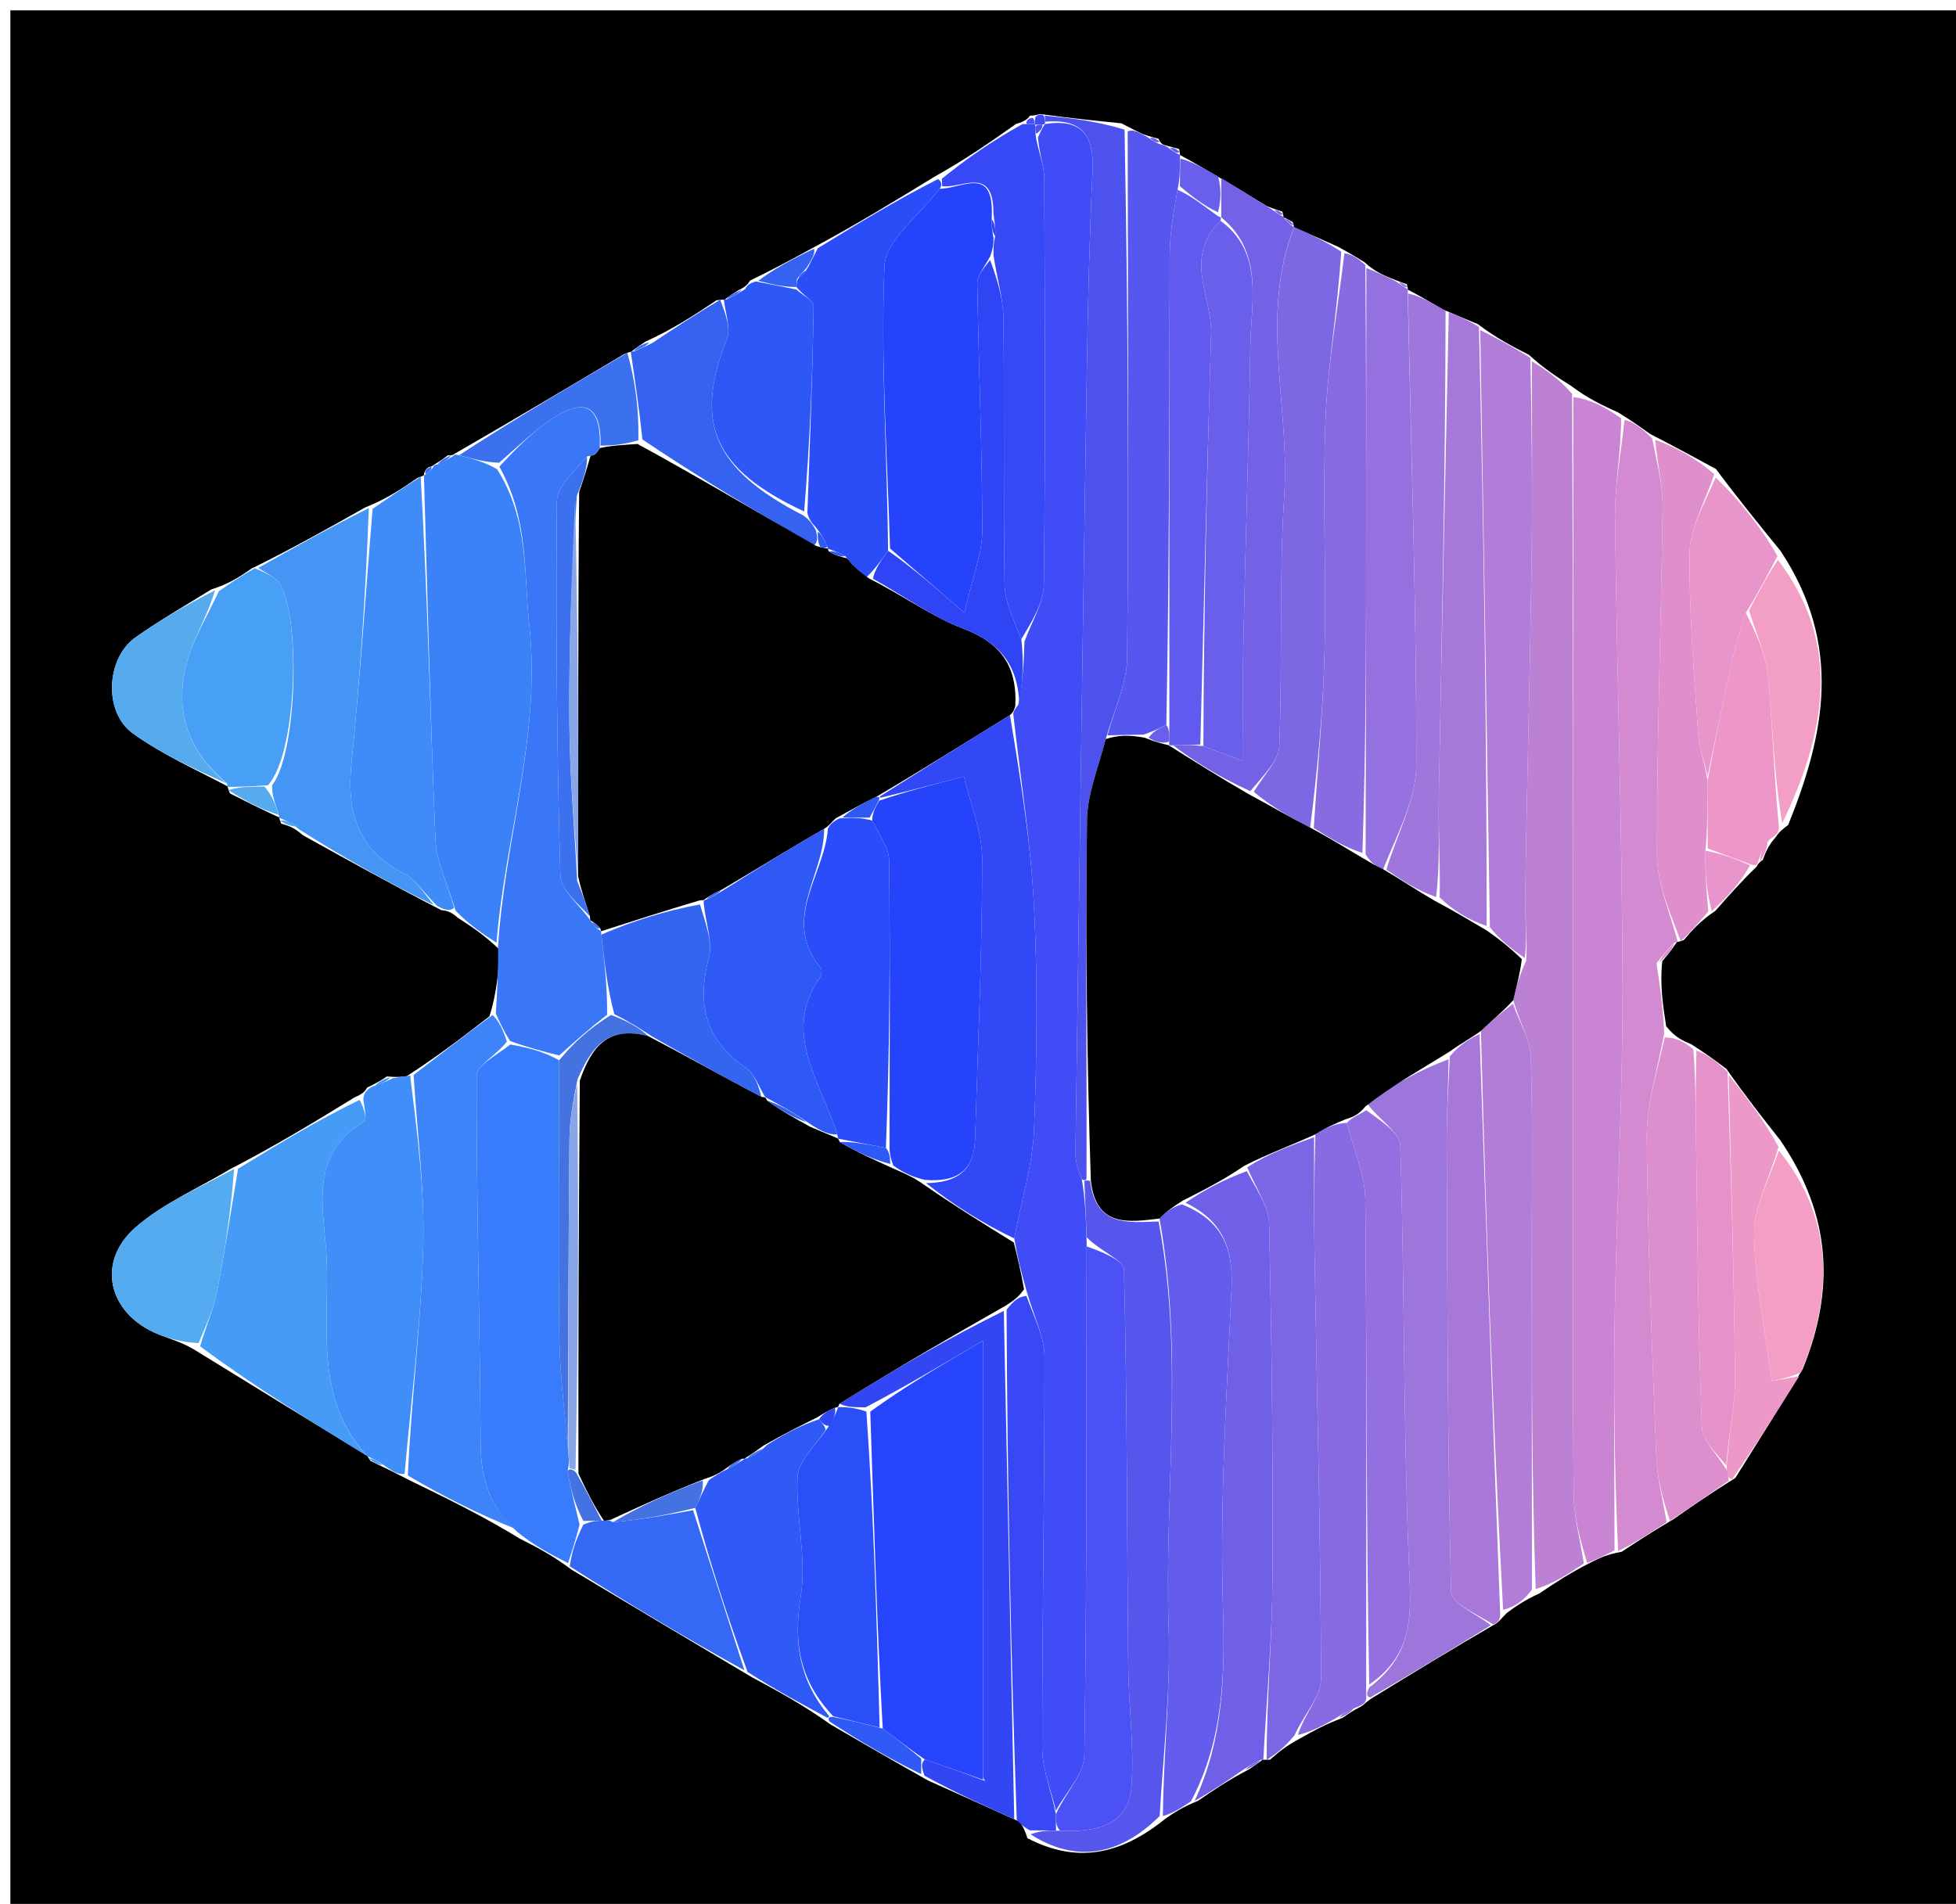 <svg version="1.1" id="Layer_1" xmlns="http://www.w3.org/2000/svg" xmlns:xlink="http://www.w3.org/1999/xlink" x="0px" y="0px"
	 width="100%" viewBox="0 0 189 184" enable-background="new 0 0 189 184" xml:space="preserve">
<path fill="#000000" opacity="1" stroke="none" 
	d="
M1,71 
	C1,47.333 1,24.167 1,1 
	C64,1 127,1 190,1 
	C190,62.333 190,123.667 190,185 
	C127,185 64,185 1,185 
	C1,147.167 1,109.333 1,71 
M124.011,21.002 
	C124.011,21.002 124.055,20.96 123.913,20.45 
	C123.607,20.361 123.301,20.271 122.384,19.909 
	C120.922,19.009 119.461,18.108 117.405,16.915 
	C116.291,16.259 115.178,15.603 114.001,14.972 
	C114.001,14.972 114.064,14.964 113.93,14.399 
	C113.589,14.313 113.248,14.228 112.528,14.02 
	C112.528,14.02 112.137,13.949 111.948,13.411 
	C111.615,13.332 111.282,13.254 110.404,12.953 
	C109.919,12.717 109.434,12.482 108.348,11.915 
	C105.884,11.668 103.419,11.422 100.5,11.019 
	C100.5,11.019 100.043,11.181 99.533,11.175 
	C99.331,11.44 99.129,11.705 98.174,11.98 
	C95.781,13.665 93.389,15.351 90.268,17.094 
	C86.518,19.393 82.769,21.692 78.31,24.079 
	C76.523,25.051 74.735,26.024 72.463,27.122 
	C72.302,27.401 72.14,27.681 71.358,28.041 
	C70.881,28.344 70.404,28.647 70.002,28.979 
	C70.002,28.979 69.942,28.926 69.242,29.016 
	C67.169,30.396 65.095,31.775 62.401,33 
	C61.918,33.317 61.434,33.635 60.989,34.001 
	C60.989,34.001 60.941,33.956 60.292,34.229 
	C54.873,37.452 49.454,40.675 43.887,43.877 
	C43.887,43.877 43.858,44.023 43.284,44.004 
	C42.868,44.311 42.452,44.617 41.916,44.922 
	C41.916,44.922 41.91,45.042 41.442,45.134 
	C41.154,45.319 40.991,45.582 40.954,45.941 
	C40.954,45.941 40.964,45.956 40.336,46.189 
	C38.891,47.184 37.446,48.18 35.272,49.047 
	C31.83,50.993 28.389,52.939 24.285,54.961 
	C23.238,55.686 22.191,56.412 20.405,56.969 
	C17.958,58.504 15.436,59.932 13.085,61.601 
	C10.257,63.609 9.978,68.807 12.821,70.867 
	C15.641,72.909 18.893,74.354 22.002,76.004 
	C22.002,76.004 21.947,76.052 22.223,76.683 
	C23.806,77.479 25.389,78.274 26.991,79.01 
	C26.991,79.01 26.931,79.029 27.179,79.608 
	C27.774,79.766 28.368,79.924 29.26,80.716 
	C33.508,83.073 37.757,85.431 42.645,87.961 
	C43.083,88.009 43.522,88.058 44.237,88.697 
	C45.483,89.501 46.728,90.305 48.28,91.784 
	C48.157,93.84 48.033,95.896 47.29,98.224 
	C44.847,100.112 42.405,102 39.306,104.003 
	C38.867,104.065 38.428,104.128 37.381,104.034 
	C36.912,104.345 36.443,104.656 35.48,105.101 
	C35.318,105.388 35.156,105.674 34.268,106.051 
	C30.512,108.352 26.757,110.652 22.239,112.991 
	C19.164,114.837 15.752,116.296 13.094,118.619 
	C9.231,121.996 10.478,126.994 15.287,128.948 
	C16.463,129.427 17.714,129.724 19.243,130.726 
	C24.658,134.061 30.074,137.395 35.506,140.705 
	C35.506,140.705 35.492,140.735 35.788,141.174 
	C36.203,141.387 36.617,141.601 37.57,142.041 
	C38.057,142.285 38.544,142.528 39.66,143.103 
	C43.091,144.772 46.522,146.441 50.246,148.709 
	C51.793,149.494 53.34,150.279 55.216,151.692 
	C60.818,155.046 66.421,158.399 72.645,162.089 
	C75.092,163.404 77.538,164.719 80.264,166.667 
	C83.182,168.361 86.099,170.056 89.661,172.069 
	C92.441,173.317 95.221,174.565 98.491,176.047 
	C98.714,176.325 98.936,176.604 99.276,177.651 
	C103.964,180.077 108.183,179.352 112.603,175.768 
	C113.428,175.205 114.254,174.643 115.764,174.037 
	C117.193,173.054 118.622,172.071 120.667,171.007 
	C121.134,170.691 121.601,170.376 122.003,170.061 
	C122.003,170.061 122.069,170.082 122.719,170.062 
	C123.475,169.4 124.232,168.738 125.68,167.977 
	C126.822,167.332 127.964,166.686 129.725,166.021 
	C130.18,165.698 130.635,165.374 131.543,164.904 
	C131.837,164.722 131.995,164.458 132.749,164.004 
	C136.518,161.694 140.288,159.383 144.531,156.925 
	C144.842,156.74 145.007,156.467 145.615,155.868 
	C146.421,155.278 147.226,154.689 148.753,153.991 
	C150.181,153.026 151.609,152.062 153.701,151.01 
	C154.47,150.617 155.238,150.225 156.692,149.971 
	C158.142,149.017 159.592,148.063 161.673,146.841 
	C163.463,145.593 165.253,144.345 167.681,142.832 
	C169.738,139.555 171.795,136.278 174.203,132.28 
	C177.245,124.77 177.057,117.582 172.009,110.177 
	C170.351,108.081 168.693,105.985 166.825,103.309 
	C165.883,102.597 164.94,101.885 163.397,100.907 
	C162.629,100.589 161.86,100.27 160.991,99.17 
	C160.681,97.146 160.371,95.121 160.619,92.896 
	C161.113,92.296 161.608,91.697 162.054,91.002 
	C162.054,91.002 162.122,91.086 162.69,90.858 
	C163.482,89.934 164.274,89.01 165.745,88.03 
	C166.979,86.628 168.213,85.226 169.757,83.734 
	C169.757,83.734 169.836,83.421 170.331,83.11 
	C170.583,82.421 170.835,81.732 171.579,80.91 
	C171.757,80.631 171.936,80.351 172.785,79.727 
	C176.303,71.032 178.111,62.381 172.031,53.22 
	C170.054,50.796 168.077,48.372 165.803,45.326 
	C163.868,44.275 161.933,43.224 159.421,41.925 
	C158.614,41.341 157.807,40.756 156.356,39.862 
	C154.915,39.205 153.475,38.548 151.794,37.282 
	C150.536,36.491 149.279,35.7 147.732,34.289 
	C146.164,33.491 144.596,32.693 142.783,31.314 
	C141.852,30.935 140.921,30.555 139.374,29.885 
	C138.266,29.229 137.159,28.574 136.014,27.984 
	C136.014,27.984 136.088,27.969 135.93,27.465 
	C135.626,27.364 135.322,27.263 134.404,26.895 
	C133.61,26.564 132.817,26.233 131.832,25.331 
	C131.202,24.944 130.571,24.556 129.32,23.862 
	C127.899,23.221 126.479,22.58 125.014,21.981 
	C125.014,21.981 125.075,21.979 124.919,21.468 
	C124.622,21.293 124.324,21.118 124.011,21.002 
z"/>
<path fill="#BD81D4" opacity="1" stroke="none" 
	d="
M153.038,151.097 
	C151.609,152.062 150.181,153.026 148.386,153.57 
	C148.013,142.896 148.005,132.642 148,122.389 
	C147.997,115.664 148.121,108.935 147.916,102.217 
	C147.862,100.465 146.791,98.745 146.221,96.656 
	C146.566,95.198 146.877,94.095 147.463,92.876 
	C147.607,90.771 147.335,88.781 147.366,86.795 
	C147.536,76.057 147.825,65.321 147.983,54.583 
	C148.08,48.026 148.014,41.467 148.021,34.909 
	C149.279,35.7 150.536,36.491 151.907,38.062 
	C152.013,61.205 152.005,83.568 152.001,105.931 
	C151.998,118.715 151.95,131.499 152.047,144.282 
	C152.064,146.556 152.692,148.826 153.038,151.097 
z"/>
<path fill="#C985D3" opacity="1" stroke="none" 
	d="
M153.369,151.054 
	C152.692,148.826 152.064,146.556 152.047,144.282 
	C151.95,131.499 151.998,118.715 152.001,105.931 
	C152.005,83.568 152.013,61.205 152.027,38.366 
	C153.475,38.548 154.915,39.205 156.644,40.426 
	C156.622,43.956 156.016,46.925 156.05,49.887 
	C156.221,64.97 156.734,80.05 156.778,95.133 
	C156.809,105.739 156.204,116.346 156.025,126.955 
	C155.897,134.579 156.004,142.206 156.006,149.832 
	C155.238,150.225 154.47,150.617 153.369,151.054 
z"/>
<path fill="#D48AD0" opacity="1" stroke="none" 
	d="
M156.349,149.901 
	C156.004,142.206 155.897,134.579 156.025,126.955 
	C156.204,116.346 156.809,105.739 156.778,95.133 
	C156.734,80.05 156.221,64.97 156.05,49.887 
	C156.016,46.925 156.622,43.956 156.966,40.581 
	C157.807,40.756 158.614,41.341 159.645,42.38 
	C160.143,44.883 160.676,46.935 160.65,48.98 
	C160.509,60.203 160.082,71.425 160.106,82.647 
	C160.112,85.462 161.415,88.273 162.122,91.086 
	C162.122,91.086 162.054,91.002 161.771,91.115 
	C161.012,91.85 160.537,92.474 160.061,93.097 
	C160.371,95.121 160.681,97.146 160.807,99.87 
	C160.092,103.666 159.088,106.766 159.117,109.857 
	C159.212,120.163 159.63,130.467 160.038,140.768 
	C160.122,142.892 160.695,144.996 161.043,147.11 
	C159.592,148.063 158.142,149.017 156.349,149.901 
z"/>
<path fill="#3B81F8" opacity="1" stroke="none" 
	d="
M47.974,91.109 
	C46.728,90.305 45.483,89.501 44.024,88.018 
	C43.211,85.301 42.169,83.282 42.082,81.222 
	C41.583,69.472 41.312,57.712 40.964,45.956 
	C40.964,45.956 40.954,45.941 41.147,45.824 
	C41.582,45.531 41.772,45.309 41.91,45.042 
	C41.91,45.042 41.916,44.922 42.238,44.891 
	C42.993,44.582 43.426,44.302 43.858,44.023 
	C43.858,44.023 43.887,43.877 44.291,43.978 
	C45.801,44.377 46.906,44.675 48.033,45.352 
	C51.116,50.223 50.596,55.363 51.148,60.436 
	C52.292,70.97 48.802,80.872 47.974,91.109 
z"/>
<path fill="#387BFB" opacity="1" stroke="none" 
	d="
M54.887,151.064 
	C53.34,150.279 51.793,149.494 50.017,148.082 
	C47.122,145.423 46.461,142.668 46.441,139.427 
	C46.366,127.605 46.033,115.784 46.053,103.964 
	C46.055,102.972 47.97,101.984 49.311,100.944 
	C51.095,101.264 52.565,101.635 54.027,102.473 
	C54.015,111.717 53.929,120.493 54.045,129.267 
	C54.093,132.859 54.577,136.445 54.911,140.341 
	C54.981,141.064 55.001,141.479 54.851,142.15 
	C55.122,143.932 55.564,145.457 56.002,147.349 
	C55.627,148.832 55.257,149.948 54.887,151.064 
z"/>
<path fill="#3977F6" opacity="1" stroke="none" 
	d="
M54.034,102.005 
	C52.565,101.635 51.095,101.264 49.293,100.61 
	C48.61,99.535 48.259,98.743 47.909,97.952 
	C48.033,95.896 48.157,93.84 48.127,91.446 
	C48.802,80.872 52.292,70.97 51.148,60.436 
	C50.596,55.363 51.116,50.223 48.251,45.099 
	C50.042,43.144 51.548,41.689 53.253,40.527 
	C56.301,38.451 58.147,39.015 57.952,43.308 
	C57.688,43.838 57.417,44.005 56.722,44.107 
	C55.482,45.593 53.823,47.01 53.811,48.442 
	C53.708,60.491 53.805,72.546 54.147,84.59 
	C54.189,86.061 56.033,87.48 57.03,88.938 
	C57.02,88.953 57.056,88.953 57.186,89.153 
	C57.516,89.603 57.757,89.805 58.057,89.961 
	C58.075,89.963 58.087,89.997 58.108,90.321 
	C58.414,93.099 58.699,95.552 58.662,98.077 
	C56.905,99.434 55.47,100.72 54.034,102.005 
z"/>
<path fill="#3D84F8" opacity="1" stroke="none" 
	d="
M47.6,98.088 
	C48.259,98.743 48.61,99.535 48.978,100.661 
	C47.97,101.984 46.055,102.972 46.053,103.964 
	C46.033,115.784 46.366,127.605 46.441,139.427 
	C46.461,142.668 47.122,145.423 49.87,147.783 
	C46.522,146.441 43.091,144.772 39.408,142.601 
	C39.769,134.92 40.691,127.751 40.895,120.561 
	C41.052,115.017 40.306,109.447 39.962,103.889 
	C42.405,102 44.847,100.112 47.6,98.088 
z"/>
<path fill="#4D52EE" opacity="1" stroke="none" 
	d="
M100.955,11.175 
	C103.419,11.422 105.884,11.668 108.662,12.533 
	C108.984,29.952 109.075,46.754 108.911,63.552 
	C108.887,66.064 107.672,68.564 106.841,71.427 
	C106.101,74.273 105.065,76.755 105.034,79.251 
	C104.888,90.8 105.02,102.353 104.984,113.964 
	C104.915,114.022 104.777,114.14 104.528,113.959 
	C104.152,112.994 103.905,112.209 103.916,111.426 
	C104.263,86.237 104.618,61.047 105.013,35.858 
	C105.115,29.39 105.266,22.92 105.57,16.46 
	C105.728,13.078 104.524,11.458 101.005,11.76 
	C100.984,11.566 100.955,11.175 100.955,11.175 
z"/>
<path fill="#459BF6" opacity="1" stroke="none" 
	d="
M35.489,140.73 
	C30.074,137.395 24.658,134.061 19.338,130.115 
	C19.948,127.999 20.642,126.528 20.944,124.981 
	C21.722,120.989 22.327,116.964 23.001,112.952 
	C26.757,110.652 30.512,108.352 34.745,106.297 
	C35.226,107.176 35.472,108.221 35.196,108.384 
	C29.558,111.724 31.423,117.198 31.579,121.923 
	C31.792,128.358 30.385,135.266 35.489,140.73 
z"/>
<path fill="#635CEC" opacity="1" stroke="none" 
	d="
M115.08,174.081 
	C114.254,174.643 113.428,175.205 112.367,175.513 
	C112.422,169.274 113.118,163.276 112.92,157.308 
	C112.486,144.223 114.437,131.077 112.038,117.768 
	C112.728,117.06 113.33,116.632 114.216,116.397 
	C118.182,117.988 119.17,120.733 118.998,124.499 
	C118.53,134.759 117.856,145.044 118.168,155.291 
	C118.37,161.9 118.207,168.154 115.08,174.081 
z"/>
<path fill="#7060E8" opacity="1" stroke="none" 
	d="
M115.422,174.059 
	C118.207,168.154 118.37,161.9 118.168,155.291 
	C117.856,145.044 118.53,134.759 118.998,124.499 
	C119.17,120.733 118.182,117.988 114.55,116.236 
	C116.453,114.937 118.305,113.991 120.471,113.182 
	C121.426,114.976 122.59,116.621 122.627,118.291 
	C122.883,129.751 123.019,141.217 122.952,152.679 
	C122.918,158.482 122.379,164.282 122.069,170.082 
	C122.069,170.082 122.003,170.061 121.745,170.105 
	C121.008,170.462 120.53,170.775 120.051,171.088 
	C118.622,172.071 117.193,173.054 115.422,174.059 
z"/>
<path fill="#408EF7" opacity="1" stroke="none" 
	d="
M35.497,140.718 
	C30.385,135.266 31.792,128.358 31.579,121.923 
	C31.423,117.198 29.558,111.724 35.196,108.384 
	C35.472,108.221 35.226,107.176 35.108,106.251 
	C35.156,105.674 35.318,105.388 36.001,105.003 
	C37.011,104.666 37.5,104.428 37.988,104.19 
	C38.428,104.128 38.867,104.065 39.634,103.946 
	C40.306,109.447 41.052,115.017 40.895,120.561 
	C40.691,127.751 39.769,134.92 39.093,142.435 
	C38.544,142.528 38.057,142.285 37.2,141.681 
	C36.384,141.126 35.938,140.93 35.492,140.735 
	C35.492,140.735 35.506,140.705 35.497,140.718 
z"/>
<path fill="#886BE2" opacity="1" stroke="none" 
	d="
M129.106,166.041 
	C127.964,166.686 126.822,167.332 125.413,167.675 
	C126.019,165.655 127.651,163.936 127.646,162.222 
	C127.605,148.415 127.244,134.61 127.009,120.804 
	C126.947,117.172 126.984,113.538 127.102,109.621 
	C128.154,108.949 129.08,108.562 130.138,108.521 
	C130.846,111.213 131.899,113.555 131.922,115.906 
	C132.074,131.595 132.007,147.286 132.008,163.26 
	C132.009,163.733 132.012,163.923 132.015,164.112 
	C131.995,164.458 131.837,164.722 131.029,165.014 
	C130.046,165.43 129.576,165.735 129.106,166.041 
z"/>
<path fill="#B27DD8" opacity="1" stroke="none" 
	d="
M147.876,34.599 
	C148.014,41.467 148.08,48.026 147.983,54.583 
	C147.825,65.321 147.536,76.057 147.366,86.795 
	C147.335,88.781 147.607,90.771 147.323,92.577 
	C145.921,91.606 144.935,90.819 143.961,89.612 
	C143.658,70.094 143.343,50.995 143.028,31.896 
	C144.596,32.693 146.164,33.491 147.876,34.599 
z"/>
<path fill="#5656EC" opacity="1" stroke="none" 
	d="
M111.949,118.049 
	C114.437,131.077 112.486,144.223 112.92,157.308 
	C113.118,163.276 112.422,169.274 112.053,175.509 
	C108.183,179.352 103.964,180.077 99.577,177.277 
	C100.599,176.903 101.319,176.904 102.431,176.932 
	C106.097,177.096 109.078,176.335 109.337,172.542 
	C109.599,168.705 109.046,164.819 109.01,160.953 
	C108.89,148.206 108.921,135.456 108.606,122.715 
	C108.583,121.778 106.262,120.897 105.001,119.571 
	C104.921,117.481 104.849,115.811 104.777,114.14 
	C104.777,114.14 104.915,114.022 105.333,114.131 
	C105.891,118.645 109.061,118.117 111.949,118.049 
z"/>
<path fill="#3F8CF8" opacity="1" stroke="none" 
	d="
M40.65,46.073 
	C41.312,57.712 41.583,69.472 42.082,81.222 
	C42.169,83.282 43.211,85.301 43.886,87.723 
	C43.522,88.058 43.083,88.009 42.235,87.554 
	C40.911,86.228 40.154,84.998 39.055,84.441 
	C34.567,82.165 33.483,78.521 33.955,73.818 
	C34.778,65.618 35.333,57.391 36.001,49.175 
	C37.446,48.18 38.891,47.184 40.65,46.073 
z"/>
<path fill="#B27CD7" opacity="1" stroke="none" 
	d="
M146.187,97.011 
	C146.791,98.745 147.862,100.465 147.916,102.217 
	C148.121,108.935 147.997,115.664 148,122.389 
	C148.005,132.642 148.013,142.896 148.025,153.624 
	C147.226,154.689 146.421,155.278 145.239,155.579 
	C144.228,136.835 143.594,118.382 143.097,99.629 
	C144.219,98.557 145.203,97.784 146.187,97.011 
z"/>
<path fill="#9570DF" opacity="1" stroke="none" 
	d="
M132.023,25.902 
	C132.817,26.233 133.61,26.564 134.868,27.189 
	C135.563,27.678 135.815,27.84 136.088,27.969 
	C136.088,27.969 136.014,27.984 136.022,28.4 
	C136.352,43.841 136.868,58.867 136.849,73.892 
	C136.844,77.276 134.971,80.658 133.65,84.006 
	C132.875,83.656 132.408,83.341 131.954,82.556 
	C131.979,72.451 131.991,62.817 132.001,53.182 
	C132.01,44.089 132.016,34.995 132.023,25.902 
z"/>
<path fill="#7E67E3" opacity="1" stroke="none" 
	d="
M125.058,21.939 
	C126.479,22.58 127.899,23.221 129.594,24.32 
	C129.244,30.009 128.29,35.226 128.078,40.474 
	C127.777,47.958 128.159,55.467 127.984,62.96 
	C127.851,68.652 127.307,74.335 126.596,79.987 
	C124.478,78.899 122.71,77.846 121.145,76.525 
	C122.138,74.866 123.558,73.499 123.612,72.079 
	C123.922,64.013 123.574,55.912 124.09,47.864 
	C124.644,39.223 121.69,30.455 125.058,21.939 
z"/>
<path fill="#2B4DF7" opacity="1" stroke="none" 
	d="
M79.019,23.991 
	C82.769,21.692 86.518,19.393 90.64,17.306 
	C91.012,17.517 91.032,17.998 90.793,18.237 
	C88.772,20.89 85.567,23.246 85.463,25.731 
	C85.082,34.799 85.736,43.91 85.81,53.224 
	C85.087,54.22 84.554,54.997 83.716,55.79 
	C82.887,55.189 82.364,54.57 81.671,53.747 
	C80.999,53.373 80.495,53.203 79.987,53.027 
	C79.982,53.019 79.966,53.013 79.923,52.74 
	C79.592,52.017 79.303,51.566 78.822,50.948 
	C78.413,50.517 78.197,50.253 78.014,49.579 
	C78.263,42.635 78.52,36.103 78.617,29.568 
	C78.625,29.048 77.533,28.511 76.963,27.736 
	C76.975,27.489 76.997,26.995 77.187,26.856 
	C77.617,26.511 77.82,26.274 78.116,25.754 
	C78.503,24.999 78.761,24.495 79.019,23.991 
z"/>
<path fill="#7C66E4" opacity="1" stroke="none" 
	d="
M126.975,109.906 
	C126.984,113.538 126.947,117.172 127.009,120.804 
	C127.244,134.61 127.605,148.415 127.646,162.222 
	C127.651,163.936 126.019,165.655 125.067,167.724 
	C124.232,168.738 123.475,169.4 122.394,170.072 
	C122.379,164.282 122.918,158.482 122.952,152.679 
	C123.019,141.217 122.883,129.751 122.627,118.291 
	C122.59,116.621 121.426,114.976 120.514,112.82 
	C122.488,111.515 124.731,110.71 126.975,109.906 
z"/>
<path fill="#5756EE" opacity="1" stroke="none" 
	d="
M107.007,71.07 
	C107.672,68.564 108.887,66.064 108.911,63.552 
	C109.075,46.754 108.984,29.952 108.963,12.699 
	C109.434,12.482 109.919,12.717 110.847,13.234 
	C111.545,13.713 111.828,13.857 112.137,13.949 
	C112.137,13.949 112.528,14.02 112.876,14.263 
	C113.471,14.72 113.75,14.873 114.064,14.964 
	C114.064,14.964 114.001,14.972 114.012,15.341 
	C114.019,16.473 114.014,17.236 113.78,18.343 
	C113.366,20.659 113.03,22.631 113.024,24.603 
	C112.977,39.737 112.994,54.872 112.699,70.068 
	C111.895,70.422 111.382,70.715 110.484,70.994 
	C109.067,71.011 108.037,71.04 107.007,71.07 
z"/>
<path fill="#A678DA" opacity="1" stroke="none" 
	d="
M142.906,31.605 
	C143.343,50.995 143.658,70.094 143.649,89.492 
	C141.87,88.889 140.415,87.988 139.11,86.734 
	C139.175,83.264 138.966,80.145 139.023,77.03 
	C139.307,61.411 139.66,45.794 139.989,30.176 
	C140.921,30.555 141.852,30.935 142.906,31.605 
z"/>
<path fill="#9D76DB" opacity="1" stroke="none" 
	d="
M132.382,164.058 
	C132.012,163.923 132.009,163.733 132.299,163.087 
	C136.819,159.708 136.317,155.614 136.135,151.111 
	C135.592,137.652 135.719,124.167 135.305,110.701 
	C135.266,109.434 133.254,108.228 132.083,106.625 
	C134.658,104.806 137.31,103.357 139.97,102.37 
	C139.911,105.479 139.778,108.127 139.789,110.774 
	C139.852,125.136 139.863,139.5 140.209,153.856 
	C140.236,154.958 142.717,156.002 144.057,157.073 
	C140.288,159.383 136.518,161.694 132.382,164.058 
z"/>
<path fill="#7362E6" opacity="1" stroke="none" 
	d="
M125.036,21.96 
	C121.69,30.455 124.644,39.223 124.09,47.864 
	C123.574,55.912 123.922,64.013 123.612,72.079 
	C123.558,73.499 122.138,74.866 120.814,76.457 
	C117.842,75.122 115.404,73.587 113.342,72.025 
	C114.474,71.984 115.228,71.97 116.278,72.108 
	C117.729,72.677 118.887,73.093 120.124,73.538 
	C120.124,69.466 120.061,65.862 120.137,62.26 
	C120.34,52.641 120.659,43.025 120.817,33.405 
	C120.888,29.073 122.121,24.409 118.003,20.999 
	C118,21 118.003,20.996 118.003,20.617 
	C118.002,19.228 118.001,18.218 118,17.208 
	C119.461,18.108 120.922,19.009 122.843,20.205 
	C123.53,20.692 123.781,20.845 124.055,20.96 
	C124.055,20.96 124.011,21.002 124.165,21.173 
	C124.537,21.597 124.789,21.808 125.075,21.979 
	C125.075,21.979 125.014,21.981 125.036,21.96 
z"/>
<path fill="#886BE1" opacity="1" stroke="none" 
	d="
M126.945,80.023 
	C127.307,74.335 127.851,68.652 127.984,62.96 
	C128.159,55.467 127.777,47.958 128.078,40.474 
	C128.29,35.226 129.244,30.009 129.904,24.473 
	C130.571,24.556 131.202,24.944 131.927,25.616 
	C132.016,34.995 132.01,44.089 132.001,53.182 
	C131.991,62.817 131.979,72.451 131.644,82.433 
	C129.863,81.861 128.404,80.942 126.945,80.023 
z"/>
<path fill="#4595F5" opacity="1" stroke="none" 
	d="
M35.637,49.111 
	C35.333,57.391 34.778,65.618 33.955,73.818 
	C33.483,78.521 34.567,82.165 39.055,84.441 
	C40.154,84.998 40.911,86.228 41.915,87.469 
	C37.757,85.431 33.508,83.073 28.923,80.17 
	C28.035,79.426 27.483,79.227 26.931,79.029 
	C26.931,79.029 26.991,79.01 26.937,78.719 
	C26.572,77.626 26.26,76.824 26.29,75.893 
	C28.79,72.721 29.056,59.106 26.929,56.289 
	C26.464,55.673 25.617,55.346 24.947,54.886 
	C28.389,52.939 31.83,50.993 35.637,49.111 
z"/>
<path fill="#A777DA" opacity="1" stroke="none" 
	d="
M144.294,156.999 
	C142.717,156.002 140.236,154.958 140.209,153.856 
	C139.863,139.5 139.852,125.136 139.789,110.774 
	C139.778,108.127 139.911,105.479 140.096,102.079 
	C141.13,100.859 142.044,100.394 142.959,99.928 
	C143.594,118.382 144.228,136.835 144.944,155.697 
	C145.007,156.467 144.842,156.74 144.294,156.999 
z"/>
<path fill="#3748F6" opacity="1" stroke="none" 
	d="
M91.032,17.998 
	C91.032,17.998 91.012,17.517 91.004,17.277 
	C93.389,15.351 95.781,13.665 98.809,11.989 
	C99.616,11.993 99.788,11.988 99.98,12.002 
	C100.001,12.021 100.042,12.058 100.036,12.297 
	C100.03,12.537 100.053,13.015 100.124,13.425 
	C100.44,14.966 100.895,16.095 100.9,17.227 
	C100.956,30.307 101.02,43.388 100.861,56.466 
	C100.839,58.318 99.644,60.156 98.687,61.771 
	C97.923,59.848 97.094,58.161 97.067,56.462 
	C96.93,47.891 97.062,39.316 96.955,30.745 
	C96.931,28.826 96.33,26.914 95.995,24.665 
	C95.997,23.886 95.999,23.44 96.16,22.822 
	C96.213,22.101 96.107,21.552 95.994,20.65 
	C96.008,15.922 92.919,18.257 91.032,17.998 
z"/>
<path fill="#2F5AF5" opacity="1" stroke="none" 
	d="
M79.985,166.034 
	C77.538,164.719 75.092,163.404 72.239,161.592 
	C70.211,156.047 68.588,150.999 67.179,145.724 
	C67.689,144.729 67.986,143.96 68.503,143.036 
	C69.146,142.597 69.569,142.311 70.289,141.976 
	C71.058,141.591 71.531,141.255 72,140.952 
	C71.997,140.986 71.932,140.969 72.222,140.926 
	C72.999,140.582 73.485,140.28 74.098,139.659 
	C75.818,138.547 77.412,137.753 79.144,137.16 
	C79.493,137.614 79.736,137.829 79.772,138.213 
	C78.666,139.851 77.133,141.253 77.062,142.725 
	C76.879,146.583 77.974,150.574 77.369,154.32 
	C76.647,158.783 77.267,162.451 80.124,165.861 
	C80.077,165.918 79.985,166.034 79.985,166.034 
z"/>
<path fill="#DE8FCC" opacity="1" stroke="none" 
	d="
M162.406,90.972 
	C161.415,88.273 160.112,85.462 160.106,82.647 
	C160.082,71.425 160.509,60.203 160.65,48.98 
	C160.676,46.935 160.143,44.883 159.933,42.504 
	C161.933,43.224 163.868,44.275 165.635,45.834 
	C164.691,48.679 163.29,51.007 163.26,53.353 
	C163.186,59.162 163.692,64.982 164.074,70.79 
	C164.167,72.208 164.679,73.598 165,75.438 
	C165.003,77.916 165.005,79.958 164.788,82.21 
	C164.734,84.309 164.9,86.198 165.066,88.087 
	C164.274,89.01 163.482,89.934 162.406,90.972 
z"/>
<path fill="#DD8ECD" opacity="1" stroke="none" 
	d="
M161.358,146.975 
	C160.695,144.996 160.122,142.892 160.038,140.768 
	C159.63,130.467 159.212,120.163 159.117,109.857 
	C159.088,106.766 160.092,103.666 160.858,100.261 
	C161.86,100.27 162.629,100.589 163.621,101.4 
	C163.85,104.339 163.828,106.785 163.865,109.229 
	C164.01,118.802 164.073,128.379 164.442,137.943 
	C164.496,139.321 166.059,140.64 166.953,142.264 
	C167.003,142.727 167.023,142.912 167.043,143.097 
	C165.253,144.345 163.463,145.593 161.358,146.975 
z"/>
<path fill="#489FF6" opacity="1" stroke="none" 
	d="
M24.616,54.923 
	C25.617,55.346 26.464,55.673 26.929,56.289 
	C29.056,59.106 28.79,72.721 25.891,75.889 
	C24.083,76.027 23.015,76.04 21.947,76.052 
	C21.947,76.052 22.002,76.004 21.926,75.688 
	C17.998,72.444 16.848,68.497 18.07,64.003 
	C18.72,61.613 20.096,59.42 21.144,57.138 
	C22.191,56.412 23.238,55.686 24.616,54.923 
z"/>
<path fill="#3247F3" opacity="1" stroke="none" 
	d="
M98.001,175.813 
	C95.221,174.565 92.441,173.317 89.333,171.613 
	C89.008,170.76 89.012,170.364 89.361,170.043 
	C91.469,170.747 93.233,171.376 95.032,172.07 
	C95.068,172.135 95.236,172.147 95.236,172.147 
	C95.236,172.147 95.004,171.997 95.004,171.547 
	C95.004,157.601 95.004,144.105 95.004,129.563 
	C90.756,132.057 87.384,134.036 83.637,136.015 
	C82.511,136.003 81.76,135.993 81.13,135.657 
	C86.498,132.304 91.745,129.277 96.994,126.69 
	C97.331,143.359 97.666,159.586 98.001,175.813 
z"/>
<path fill="#2E58F6" opacity="1" stroke="none" 
	d="
M76.952,27.983 
	C77.533,28.511 78.625,29.048 78.617,29.568 
	C78.52,36.103 78.263,42.635 77.704,49.431 
	C68.89,45.333 67.062,40.833 70.23,32.771 
	C70.653,31.694 70.062,30.217 69.942,28.926 
	C69.942,28.926 70.002,28.979 70.256,28.922 
	C71,28.563 71.489,28.262 71.979,27.96 
	C72.14,27.681 72.302,27.401 73.024,27.201 
	C74.707,27.515 75.829,27.749 76.952,27.983 
z"/>
<path fill="#3848F5" opacity="1" stroke="none" 
	d="
M98.246,175.93 
	C97.666,159.586 97.331,143.359 97.263,126.572 
	C97.986,125.664 98.443,125.316 99.177,125.242 
	C99.968,127.389 100.922,129.261 100.925,131.134 
	C100.941,143.737 100.692,156.34 100.7,168.944 
	C100.701,170.965 101.562,172.986 102.023,175.324 
	C102.026,176.062 102.033,176.484 102.039,176.905 
	C101.319,176.904 100.599,176.903 99.518,176.892 
	C98.936,176.604 98.714,176.325 98.246,175.93 
z"/>
<path fill="#9E76DC" opacity="1" stroke="none" 
	d="
M139.681,30.03 
	C139.66,45.794 139.307,61.411 139.023,77.03 
	C138.966,80.145 139.175,83.264 138.765,86.693 
	C136.832,86.016 135.395,85.029 133.959,84.041 
	C134.971,80.658 136.844,77.276 136.849,73.892 
	C136.868,58.867 136.352,43.841 136.04,28.367 
	C137.159,28.574 138.266,29.229 139.681,30.03 
z"/>
<path fill="#EC99C7" opacity="1" stroke="none" 
	d="
M167.362,142.965 
	C167.023,142.912 167.003,142.727 166.828,141.922 
	C167.015,138.591 167.665,135.876 167.643,133.167 
	C167.562,123.407 167.255,113.649 167.034,103.89 
	C168.693,105.985 170.351,108.081 171.851,110.839 
	C170.909,114.098 169.446,116.707 169.489,119.291 
	C169.567,123.91 170.553,128.514 171.206,133.474 
	C171.389,133.441 172.621,133.221 173.852,133.001 
	C171.795,136.278 169.738,139.555 167.362,142.965 
z"/>
<path fill="#E692CA" opacity="1" stroke="none" 
	d="
M166.93,103.599 
	C167.255,113.649 167.562,123.407 167.643,133.167 
	C167.665,135.876 167.015,138.591 166.798,141.644 
	C166.059,140.64 164.496,139.321 164.442,137.943 
	C164.073,128.379 164.01,118.802 163.865,109.229 
	C163.828,106.785 163.85,104.339 163.921,101.533 
	C164.94,101.885 165.883,102.597 166.93,103.599 
z"/>
<path fill="#54ABF0" opacity="1" stroke="none" 
	d="
M22.62,112.971 
	C22.327,116.964 21.722,120.989 20.944,124.981 
	C20.642,126.528 19.948,127.999 19.182,129.805 
	C17.714,129.724 16.463,129.427 15.287,128.948 
	C10.478,126.994 9.231,121.996 13.094,118.619 
	C15.752,116.296 19.164,114.837 22.62,112.971 
z"/>
<path fill="#3562F0" opacity="1" stroke="none" 
	d="
M69.592,28.971 
	C70.062,30.217 70.653,31.694 70.23,32.771 
	C67.062,40.833 68.89,45.333 77.671,49.842 
	C78.197,50.253 78.413,50.517 78.822,51.216 
	C79.018,52.014 79.019,52.376 78.681,52.677 
	C72.892,49.354 67.443,46.091 62.073,42.468 
	C61.749,39.391 61.345,36.674 60.941,33.956 
	C60.941,33.956 60.989,34.001 61.254,33.953 
	C62.019,33.655 62.52,33.404 63.021,33.154 
	C65.095,31.775 67.169,30.396 69.592,28.971 
z"/>
<path fill="#E895CB" opacity="1" stroke="none" 
	d="
M164.999,75 
	C164.679,73.598 164.167,72.208 164.074,70.79 
	C163.692,64.982 163.186,59.162 163.26,53.353 
	C163.29,51.007 164.691,48.679 165.784,46.145 
	C168.077,48.372 170.054,50.796 171.751,53.742 
	C170.647,55.841 169.823,57.418 168.692,59.229 
	C167.923,61.473 167.441,63.478 167.005,65.493 
	C166.32,68.659 165.666,71.831 164.999,75 
z"/>
<path fill="#3568F4" opacity="1" stroke="none" 
	d="
M66.966,145.95 
	C68.588,150.999 70.211,156.047 71.928,161.424 
	C66.421,158.399 60.818,155.046 55.051,151.378 
	C55.257,149.948 55.627,148.832 56.359,147.354 
	C57.195,146.984 57.671,146.976 58.351,146.966 
	C58.556,146.964 58.96,146.894 59.223,147.109 
	C61.979,146.866 64.473,146.408 66.966,145.95 
z"/>
<path fill="#F39FC5" opacity="1" stroke="none" 
	d="
M168.999,58.995 
	C169.823,57.418 170.647,55.841 171.788,54.1 
	C178.111,62.381 176.303,71.032 172.208,79.572 
	C171.38,74.695 171.285,69.958 170.81,65.259 
	C170.595,63.132 169.626,61.081 168.999,58.995 
z"/>
<path fill="#F49EC6" opacity="1" stroke="none" 
	d="
M174.027,132.641 
	C172.621,133.221 171.389,133.441 171.206,133.474 
	C170.553,128.514 169.567,123.91 169.489,119.291 
	C169.446,116.707 170.909,114.098 171.877,111.188 
	C177.057,117.582 177.245,124.77 174.027,132.641 
z"/>
<path fill="#EE96C8" opacity="1" stroke="none" 
	d="
M168.692,59.229 
	C169.626,61.081 170.595,63.132 170.81,65.259 
	C171.285,69.958 171.38,74.695 171.873,79.744 
	C171.936,80.351 171.757,80.631 171.031,81.084 
	C170.268,81.979 170.052,82.7 169.836,83.421 
	C169.836,83.421 169.757,83.734 169.255,83.573 
	C167.505,82.94 166.256,82.47 165.008,81.999 
	C165.005,79.958 165.003,77.916 165,75.438 
	C165.666,71.831 166.32,68.659 167.005,65.493 
	C167.441,63.478 167.923,61.473 168.692,59.229 
z"/>
<path fill="#56AAEE" opacity="1" stroke="none" 
	d="
M20.774,57.053 
	C20.096,59.42 18.72,61.613 18.07,64.003 
	C16.848,68.497 17.998,72.444 21.903,75.716 
	C18.893,74.354 15.641,72.909 12.821,70.867 
	C9.978,68.807 10.257,63.609 13.085,61.601 
	C15.436,59.932 17.958,58.504 20.774,57.053 
z"/>
<path fill="#3B70EE" opacity="1" stroke="none" 
	d="
M60.616,34.093 
	C61.345,36.674 61.749,39.391 61.682,42.545 
	C60.149,43.012 59.086,43.043 58.024,43.073 
	C58.147,39.015 56.301,38.451 53.253,40.527 
	C51.548,41.689 50.042,43.144 48.229,44.72 
	C46.906,44.675 45.801,44.377 44.365,43.989 
	C49.454,40.675 54.873,37.452 60.616,34.093 
z"/>
<path fill="#E895CB" opacity="1" stroke="none" 
	d="
M164.788,82.21 
	C166.256,82.47 167.505,82.94 169.1,83.617 
	C168.213,85.226 166.979,86.628 165.405,88.058 
	C164.9,86.198 164.734,84.309 164.788,82.21 
z"/>
<path fill="#2F5AF5" opacity="1" stroke="none" 
	d="
M89.016,169.968 
	C89.012,170.364 89.008,170.76 89.011,171.454 
	C86.099,170.056 83.182,168.361 80.125,166.351 
	C79.985,166.034 80.077,165.918 80.472,165.928 
	C82.242,166.279 83.619,166.62 85.297,167.061 
	C86.738,168.097 87.877,169.032 89.016,169.968 
z"/>
<path fill="#6A5FEA" opacity="1" stroke="none" 
	d="
M117.703,17.061 
	C118.001,18.218 118.002,19.228 117.695,20.518 
	C116.261,19.865 115.135,18.932 114.009,17.999 
	C114.014,17.236 114.019,16.473 114.044,15.329 
	C115.178,15.603 116.291,16.259 117.703,17.061 
z"/>
<path fill="#3562F0" opacity="1" stroke="none" 
	d="
M76.963,27.736 
	C75.829,27.749 74.707,27.515 73.266,27.139 
	C74.735,26.024 76.523,25.051 78.665,24.035 
	C78.761,24.495 78.503,24.999 77.928,25.895 
	C77.373,26.494 77.168,26.73 76.997,26.995 
	C76.997,26.995 76.975,27.489 76.963,27.736 
z"/>
<path fill="#56AAEE" opacity="1" stroke="none" 
	d="
M22.085,76.368 
	C23.015,76.04 24.083,76.027 25.55,76.018 
	C26.26,76.824 26.572,77.626 26.928,78.749 
	C25.389,78.274 23.806,77.479 22.085,76.368 
z"/>
<path fill="#E895CB" opacity="1" stroke="none" 
	d="
M170.084,83.266 
	C170.052,82.7 170.268,81.979 170.785,81.151 
	C170.835,81.732 170.583,82.421 170.084,83.266 
z"/>
<path fill="#DE8FCC" opacity="1" stroke="none" 
	d="
M160.34,92.997 
	C160.537,92.474 161.012,91.85 161.795,91.162 
	C161.608,91.697 161.113,92.296 160.34,92.997 
z"/>
<path fill="#459BF6" opacity="1" stroke="none" 
	d="
M35.64,140.954 
	C35.938,140.93 36.384,141.126 36.93,141.568 
	C36.617,141.601 36.203,141.387 35.64,140.954 
z"/>
<path fill="#7C66E4" opacity="1" stroke="none" 
	d="
M120.359,171.047 
	C120.53,170.775 121.008,170.462 121.778,170.105 
	C121.601,170.376 121.134,170.691 120.359,171.047 
z"/>
<path fill="#3562F0" opacity="1" stroke="none" 
	d="
M71.669,28.001 
	C71.489,28.262 71,28.563 70.218,28.908 
	C70.404,28.647 70.881,28.344 71.669,28.001 
z"/>
<path fill="#3B70EE" opacity="1" stroke="none" 
	d="
M62.711,33.077 
	C62.52,33.404 62.019,33.655 61.234,33.928 
	C61.434,33.635 61.918,33.317 62.711,33.077 
z"/>
<path fill="#459BF6" opacity="1" stroke="none" 
	d="
M37.685,104.112 
	C37.5,104.428 37.011,104.666 36.248,104.936 
	C36.443,104.656 36.912,104.345 37.685,104.112 
z"/>
<path fill="#936FE0" opacity="1" stroke="none" 
	d="
M129.415,166.031 
	C129.576,165.735 130.046,165.43 130.803,165.088 
	C130.635,165.374 130.18,165.698 129.415,166.031 
z"/>
<path fill="#3B70EE" opacity="1" stroke="none" 
	d="
M43.571,44.014 
	C43.426,44.302 42.993,44.582 42.299,44.892 
	C42.452,44.617 42.868,44.311 43.571,44.014 
z"/>
<path fill="#56AAEE" opacity="1" stroke="none" 
	d="
M27.055,79.319 
	C27.483,79.227 28.035,79.426 28.775,79.853 
	C28.368,79.924 27.774,79.766 27.055,79.319 
z"/>
<path fill="#4D52EE" opacity="1" stroke="none" 
	d="
M99.96,11.983 
	C99.788,11.988 99.616,11.993 99.185,11.984 
	C99.129,11.705 99.331,11.44 99.773,11.379 
	C100.012,11.583 99.96,11.983 99.96,11.983 
z"/>
<path fill="#404CF5" opacity="1" stroke="none" 
	d="
M99.98,12.002 
	C99.96,11.983 100.012,11.583 100.028,11.382 
	C100.043,11.181 100.5,11.019 100.728,11.097 
	C100.955,11.175 100.984,11.566 100.981,11.783 
	C100.978,12 100.928,12.041 100.706,12.034 
	C100.484,12.026 100.042,12.058 100.042,12.058 
	C100.042,12.058 100.001,12.021 99.98,12.002 
z"/>
<path fill="#6A5FEA" opacity="1" stroke="none" 
	d="
M112.043,13.68 
	C111.828,13.857 111.545,13.713 111.12,13.345 
	C111.282,13.254 111.615,13.332 112.043,13.68 
z"/>
<path fill="#6A5FEA" opacity="1" stroke="none" 
	d="
M113.997,14.681 
	C113.75,14.873 113.471,14.72 113.065,14.324 
	C113.248,14.228 113.589,14.313 113.997,14.681 
z"/>
<path fill="#3B70EE" opacity="1" stroke="none" 
	d="
M41.676,45.088 
	C41.772,45.309 41.582,45.531 41.146,45.815 
	C40.991,45.582 41.154,45.319 41.676,45.088 
z"/>
<path fill="#7E67E3" opacity="1" stroke="none" 
	d="
M123.984,20.705 
	C123.781,20.845 123.53,20.692 123.149,20.341 
	C123.301,20.271 123.607,20.361 123.984,20.705 
z"/>
<path fill="#9E76DC" opacity="1" stroke="none" 
	d="
M136.009,27.717 
	C135.815,27.84 135.563,27.678 135.175,27.322 
	C135.322,27.263 135.626,27.364 136.009,27.717 
z"/>
<path fill="#7E67E3" opacity="1" stroke="none" 
	d="
M124.997,21.724 
	C124.789,21.808 124.537,21.597 124.173,21.143 
	C124.324,21.118 124.622,21.293 124.997,21.724 
z"/>
<path fill="#000000" opacity="1" stroke="none" 
	d="
M133.65,84.006 
	C135.395,85.029 136.832,86.016 138.614,87.045 
	C140.415,87.988 141.87,88.889 143.637,89.911 
	C144.935,90.819 145.921,91.606 147.047,92.693 
	C146.877,94.095 146.566,95.198 146.221,96.656 
	C145.203,97.784 144.219,98.557 143.097,99.629 
	C142.044,100.394 141.13,100.859 140.088,101.616 
	C137.31,103.357 134.658,104.806 131.939,106.924 
	C131.249,107.786 130.627,107.98 130.006,108.175 
	C129.08,108.562 128.154,108.949 127.102,109.621 
	C124.731,110.71 122.488,111.515 120.2,112.682 
	C118.305,113.991 116.453,114.937 114.266,116.044 
	C113.33,116.632 112.728,117.06 112.038,117.768 
	C109.061,118.117 105.891,118.645 105.402,114.073 
	C105.02,102.353 104.888,90.8 105.034,79.251 
	C105.065,76.755 106.101,74.273 106.841,71.427 
	C108.037,71.04 109.067,71.011 110.604,71.296 
	C111.718,71.746 112.327,71.881 112.945,72.022 
	C112.955,72.028 112.966,72.052 112.966,72.052 
	C115.404,73.587 117.842,75.122 120.61,76.725 
	C122.71,77.846 124.478,78.899 126.596,79.987 
	C128.404,80.942 129.863,81.861 131.631,82.903 
	C132.408,83.341 132.875,83.656 133.65,84.006 
z"/>
<path fill="#4472E0" opacity="1" stroke="none" 
	d="
M54.027,102.473 
	C55.47,100.72 56.905,99.434 59.037,98.087 
	C60.836,98.746 61.938,99.466 62.631,100.131 
	C58.741,99.115 57.157,101.158 55.806,104.303 
	C55.369,106.44 55.041,108.242 55.024,110.047 
	C54.928,120.042 54.908,130.038 54.862,140.034 
	C54.577,136.445 54.093,132.859 54.045,129.267 
	C53.929,120.493 54.015,111.717 54.027,102.473 
z"/>
<path fill="#86A6E8" opacity="1" stroke="none" 
	d="
M54.911,140.341 
	C54.908,130.038 54.928,120.042 55.024,110.047 
	C55.041,108.242 55.369,106.44 55.771,104.774 
	C55.929,117.301 55.869,129.691 55.611,142.037 
	C55.413,141.993 55.021,141.894 55.021,141.894 
	C55.001,141.479 54.981,141.064 54.911,140.341 
z"/>
<path fill="#4472E0" opacity="1" stroke="none" 
	d="
M54.851,142.15 
	C55.021,141.894 55.413,141.993 55.695,142.369 
	C56.7,144.152 57.423,145.561 58.146,146.969 
	C57.671,146.976 57.195,146.984 56.363,146.987 
	C55.564,145.457 55.122,143.932 54.851,142.15 
z"/>
<path fill="#000000" opacity="1" stroke="none" 
	d="
M57.952,43.308 
	C59.086,43.043 60.149,43.012 61.602,42.905 
	C67.443,46.091 72.892,49.354 78.907,52.78 
	C79.474,52.943 79.966,53.013 79.966,53.013 
	C79.966,53.013 79.982,53.019 80.095,53.298 
	C80.752,53.702 81.296,53.827 81.84,53.952 
	C82.364,54.57 82.887,55.189 84.04,55.94 
	C87.451,57.663 90.093,59.624 93.053,60.747 
	C96.6,62.092 98.3,64.262 98.105,68.215 
	C97.979,68.631 97.94,68.8 97.587,69.111 
	C93.181,71.83 89.089,74.407 84.657,77.015 
	C83.219,77.699 82.121,78.352 80.759,79.079 
	C80.329,79.465 80.161,79.777 79.629,80.105 
	C76.171,82.076 73.077,84.03 69.676,86.017 
	C68.904,86.358 68.44,86.665 67.986,86.985 
	C67.997,86.998 67.972,86.975 67.601,87.018 
	C64.182,88.039 61.134,89.018 58.087,89.997 
	C58.087,89.997 58.075,89.963 57.997,89.71 
	C57.631,89.289 57.343,89.121 57.056,88.953 
	C57.056,88.953 57.02,88.953 57.008,88.595 
	C56.589,87.208 56.181,86.179 55.86,84.671 
	C55.894,72.072 55.841,59.952 55.962,47.534 
	C56.445,46.172 56.756,45.108 57.067,44.044 
	C57.417,44.005 57.688,43.838 57.952,43.308 
z"/>
<path fill="#3465F1" opacity="1" stroke="none" 
	d="
M58.108,90.321 
	C61.134,89.018 64.182,88.039 67.634,87.41 
	C68.222,89.367 68.883,91.101 68.497,92.557 
	C67.31,97.035 68.151,100.537 72.11,103.232 
	C72.956,103.808 73.332,105.072 73.564,105.997 
	C69.815,104.045 66.428,102.116 63.041,100.187 
	C61.938,99.466 60.836,98.746 59.358,98.015 
	C58.699,95.552 58.414,93.099 58.108,90.321 
z"/>
<path fill="#3B70EE" opacity="1" stroke="none" 
	d="
M56.722,44.107 
	C56.756,45.108 56.445,46.172 55.74,47.903 
	C55.22,55.677 54.962,62.784 55.015,69.889 
	C55.052,74.977 55.506,80.063 55.774,85.149 
	C56.181,86.179 56.589,87.208 57.019,88.58 
	C56.033,87.48 54.189,86.061 54.147,84.59 
	C53.805,72.546 53.708,60.491 53.811,48.442 
	C53.823,47.01 55.482,45.593 56.722,44.107 
z"/>
<path fill="#3B70EE" opacity="1" stroke="none" 
	d="
M57.186,89.153 
	C57.343,89.121 57.631,89.289 57.979,89.708 
	C57.757,89.805 57.516,89.603 57.186,89.153 
z"/>
<path fill="#404CF5" opacity="1" stroke="none" 
	d="
M97.902,68.97 
	C97.94,68.8 97.979,68.631 98.399,68.093 
	C98.851,65.816 98.922,63.908 98.992,62 
	C99.644,60.156 100.839,58.318 100.861,56.466 
	C101.02,43.388 100.956,30.307 100.9,17.227 
	C100.895,16.095 100.44,14.966 100.293,13.284 
	C100.609,12.534 100.788,12.303 100.928,12.041 
	C100.928,12.041 100.978,12 101.001,11.977 
	C104.524,11.458 105.728,13.078 105.57,16.46 
	C105.266,22.92 105.115,29.39 105.013,35.858 
	C104.618,61.047 104.263,86.237 103.916,111.426 
	C103.905,112.209 104.152,112.994 104.528,113.959 
	C104.849,115.811 104.921,117.481 104.998,120.041 
	C104.969,137.171 105.023,153.413 104.774,169.651 
	C104.746,171.45 102.984,173.222 102.026,175.007 
	C101.562,172.986 100.701,170.965 100.7,168.944 
	C100.692,156.34 100.941,143.737 100.925,131.134 
	C100.922,129.261 99.968,127.389 99.222,124.876 
	C98.648,122.852 98.304,121.468 98.006,119.691 
	C98.7,115.934 99.773,112.589 99.91,109.206 
	C100.198,102.051 100.268,94.863 99.916,87.714 
	C99.607,81.448 98.6,75.216 97.902,68.97 
M101.473,116.498 
	C101.473,116.498 101.513,116.483 101.473,116.498 
z"/>
<path fill="#936FE0" opacity="1" stroke="none" 
	d="
M130.138,108.521 
	C130.627,107.98 131.249,107.786 132.015,107.292 
	C133.254,108.228 135.266,109.434 135.305,110.701 
	C135.719,124.167 135.592,137.652 136.135,151.111 
	C136.317,155.614 136.819,159.708 132.301,162.803 
	C132.007,147.286 132.074,131.595 131.922,115.906 
	C131.899,113.555 130.846,111.213 130.138,108.521 
z"/>
<path fill="#4C51F5" opacity="1" stroke="none" 
	d="
M102.023,175.324 
	C102.984,173.222 104.746,171.45 104.774,169.651 
	C105.023,153.413 104.969,137.171 105.006,120.46 
	C106.262,120.897 108.583,121.778 108.606,122.715 
	C108.921,135.456 108.89,148.206 109.01,160.953 
	C109.046,164.819 109.599,168.705 109.337,172.542 
	C109.078,176.335 106.097,177.096 102.431,176.932 
	C102.033,176.484 102.026,176.062 102.023,175.324 
z"/>
<path fill="#2543FB" opacity="1" stroke="none" 
	d="
M90.793,18.237 
	C92.919,18.257 96.008,15.922 95.834,20.823 
	C95.787,21.898 95.894,22.446 96.001,22.995 
	C95.999,23.44 95.997,23.886 95.67,24.794 
	C95.024,25.958 94.417,26.664 94.428,27.359 
	C94.56,35.338 94.898,43.315 94.913,51.293 
	C94.917,53.44 94.014,55.589 93.191,59.223 
	C90.05,56.507 88.025,54.756 86,53.005 
	C85.736,43.91 85.082,34.799 85.463,25.731 
	C85.567,23.246 88.772,20.89 90.793,18.237 
z"/>
<path fill="#2F45F5" opacity="1" stroke="none" 
	d="
M85.81,53.224 
	C88.025,54.756 90.05,56.507 93.191,59.223 
	C94.014,55.589 94.917,53.44 94.913,51.293 
	C94.898,43.315 94.56,35.338 94.428,27.359 
	C94.417,26.664 95.024,25.958 95.669,25.128 
	C96.33,26.914 96.931,28.826 96.955,30.745 
	C97.062,39.316 96.93,47.891 97.067,56.462 
	C97.094,58.161 97.923,59.848 98.687,61.771 
	C98.922,63.908 98.851,65.816 98.486,67.847 
	C98.3,64.262 96.6,62.092 93.053,60.747 
	C90.093,59.624 87.451,57.663 84.345,55.924 
	C84.554,54.997 85.087,54.22 85.81,53.224 
z"/>
<path fill="#2E58F6" opacity="1" stroke="none" 
	d="
M81.671,53.747 
	C81.296,53.827 80.752,53.702 80.099,53.306 
	C80.495,53.203 80.999,53.373 81.671,53.747 
z"/>
<path fill="#2E58F6" opacity="1" stroke="none" 
	d="
M79.923,52.74 
	C79.966,53.013 79.474,52.943 79.247,52.84 
	C79.019,52.376 79.018,52.014 79.015,51.384 
	C79.303,51.566 79.592,52.017 79.923,52.74 
z"/>
<path fill="#2E58F6" opacity="1" stroke="none" 
	d="
M77.187,26.856 
	C77.168,26.73 77.373,26.494 77.8,26.147 
	C77.82,26.274 77.617,26.511 77.187,26.856 
z"/>
<path fill="#605AEE" opacity="1" stroke="none" 
	d="
M113.78,18.343 
	C115.135,18.932 116.261,19.865 117.695,20.897 
	C118.003,20.996 118,21 117.93,21.334 
	C114.3,24.919 117.129,28.697 117.023,32.221 
	C116.624,45.464 116.322,58.711 115.983,71.956 
	C115.228,71.97 114.474,71.984 113.342,72.025 
	C112.966,72.052 112.955,72.028 112.969,71.688 
	C112.986,70.901 112.988,70.454 112.991,70.007 
	C112.994,54.872 112.977,39.737 113.024,24.603 
	C113.03,22.631 113.366,20.659 113.78,18.343 
z"/>
<path fill="#6A5FEA" opacity="1" stroke="none" 
	d="
M112.699,70.068 
	C112.988,70.454 112.986,70.901 112.959,71.682 
	C112.327,71.881 111.718,71.746 110.99,71.309 
	C111.382,70.715 111.895,70.422 112.699,70.068 
z"/>
<path fill="#6A5FEA" opacity="1" stroke="none" 
	d="
M116.278,72.108 
	C116.322,58.711 116.624,45.464 117.023,32.221 
	C117.129,28.697 114.3,24.919 117.932,21.333 
	C122.121,24.409 120.888,29.073 120.817,33.405 
	C120.659,43.025 120.34,52.641 120.137,62.26 
	C120.061,65.862 120.124,69.466 120.124,73.538 
	C118.887,73.093 117.729,72.677 116.278,72.108 
z"/>
<path fill="#2F45F5" opacity="1" stroke="none" 
	d="
M96.16,22.822 
	C95.894,22.446 95.787,21.898 95.841,21.177 
	C96.107,21.552 96.213,22.101 96.16,22.822 
z"/>
<path fill="#4D52EE" opacity="1" stroke="none" 
	d="
M100.706,12.034 
	C100.788,12.303 100.609,12.534 100.222,12.875 
	C100.053,13.015 100.03,12.537 100.036,12.297 
	C100.042,12.058 100.484,12.026 100.706,12.034 
z"/>
<path fill="#000000" opacity="1" stroke="none" 
	d="
M97.961,120.084 
	C98.304,121.468 98.648,122.852 98.946,124.602 
	C98.443,125.316 97.986,125.664 97.261,126.131 
	C91.745,129.277 86.498,132.304 81.117,135.661 
	C80.984,135.991 80.981,136.016 80.68,136.047 
	C79.921,136.372 79.463,136.665 79.005,136.959 
	C77.412,137.753 75.818,138.547 73.791,139.699 
	C72.882,140.361 72.407,140.665 71.932,140.969 
	C71.932,140.969 71.997,140.986 71.688,140.983 
	C70.917,141.329 70.455,141.677 69.993,142.025 
	C69.569,142.311 69.146,142.597 68.121,142.917 
	C64.667,144.266 61.813,145.58 58.96,146.894 
	C58.96,146.894 58.556,146.964 58.351,146.966 
	C57.423,145.561 56.7,144.152 55.893,142.412 
	C55.869,129.691 55.929,117.301 56.023,104.44 
	C57.157,101.158 58.741,99.115 62.631,100.131 
	C66.428,102.116 69.815,104.045 73.578,106.01 
	C73.953,106.046 73.989,106.054 74.109,106.352 
	C75.493,107.354 76.757,108.058 78.313,108.909 
	C79.385,109.369 80.163,109.68 80.951,110.018 
	C80.96,110.044 81.015,110.053 81.143,110.366 
	C82.859,111.38 84.447,112.082 86.326,112.935 
	C87.386,113.403 88.156,113.719 89.071,114.351 
	C92.13,116.472 95.046,118.278 97.961,120.084 
z"/>
<path fill="#2A4EF8" opacity="1" stroke="none" 
	d="
M84.995,166.961 
	C83.619,166.62 82.242,166.279 80.519,165.87 
	C77.267,162.451 76.647,158.783 77.369,154.32 
	C77.974,150.574 76.879,146.583 77.062,142.725 
	C77.133,141.253 78.666,139.851 79.965,138.004 
	C80.592,137.066 80.787,136.541 80.981,136.016 
	C80.981,136.016 80.984,135.991 80.996,135.987 
	C81.76,135.993 82.511,136.003 83.716,136.423 
	C84.445,146.875 84.72,156.918 84.995,166.961 
z"/>
<path fill="#4472E0" opacity="1" stroke="none" 
	d="
M59.223,147.109 
	C61.813,145.58 64.667,144.266 67.902,143.071 
	C67.986,143.96 67.689,144.729 67.179,145.724 
	C64.473,146.408 61.979,146.866 59.223,147.109 
z"/>
<path fill="#3247F3" opacity="1" stroke="none" 
	d="
M80.68,136.047 
	C80.787,136.541 80.592,137.066 80.205,137.8 
	C79.736,137.829 79.493,137.614 79.144,137.16 
	C79.463,136.665 79.921,136.372 80.68,136.047 
z"/>
<path fill="#4472E0" opacity="1" stroke="none" 
	d="
M72.222,140.926 
	C72.407,140.665 72.882,140.361 73.665,140.017 
	C73.485,140.28 72.999,140.582 72.222,140.926 
z"/>
<path fill="#4472E0" opacity="1" stroke="none" 
	d="
M70.289,141.976 
	C70.455,141.677 70.917,141.329 71.692,140.95 
	C71.531,141.255 71.058,141.591 70.289,141.976 
z"/>
<path fill="#2644FB" opacity="1" stroke="none" 
	d="
M85.297,167.061 
	C84.72,156.918 84.445,146.875 84.091,136.424 
	C87.384,134.036 90.756,132.057 95.004,129.563 
	C95.004,144.105 95.004,157.601 95.002,171.549 
	C95,172 94.997,172.004 94.997,172.004 
	C93.233,171.376 91.469,170.747 89.361,170.043 
	C87.877,169.032 86.738,168.097 85.297,167.061 
z"/>
<path fill="#2644FB" opacity="1" stroke="none" 
	d="
M95.002,171.998 
	C95.004,171.997 95.236,172.147 95.236,172.147 
	C95.236,172.147 95.068,172.135 95.032,172.07 
	C94.997,172.004 95,172 95.002,171.998 
z"/>
<path fill="#3247F5" opacity="1" stroke="none" 
	d="
M98.006,119.691 
	C95.046,118.278 92.13,116.472 89.483,114.341 
	C92.626,114.302 94.13,112.999 94.216,110.113 
	C94.485,101.094 94.904,92.074 94.902,83.054 
	C94.901,80.315 93.723,77.575 93.135,75.051 
	C89.808,75.916 87.445,76.529 85.058,77.105 
	C85.033,77.067 84.997,76.984 84.997,76.984 
	C89.089,74.407 93.181,71.83 97.587,69.111 
	C98.6,75.216 99.607,81.448 99.916,87.714 
	C100.268,94.863 100.198,102.051 99.91,109.206 
	C99.773,112.589 98.7,115.934 98.006,119.691 
z"/>
<path fill="#2A4DF9" opacity="1" stroke="none" 
	d="
M79.994,80.089 
	C80.161,79.777 80.329,79.465 81.135,79.084 
	C82.525,79.015 83.276,79.016 84.276,79.309 
	C85.008,80.78 85.898,81.956 85.912,83.141 
	C86.02,92.426 85.961,101.713 85.601,110.93 
	C83.837,110.591 82.426,110.322 81.015,110.053 
	C81.015,110.053 80.96,110.044 80.904,109.659 
	C79.308,104.458 75.5,99.894 79.209,94.485 
	C79.37,94.25 79.454,93.727 79.311,93.553 
	C75.446,88.846 79.683,84.566 79.994,80.089 
z"/>
<path fill="#2F59F5" opacity="1" stroke="none" 
	d="
M79.629,80.105 
	C79.683,84.566 75.446,88.846 79.311,93.553 
	C79.454,93.727 79.37,94.25 79.209,94.485 
	C75.5,99.894 79.308,104.458 80.895,109.633 
	C80.163,109.68 79.385,109.369 78.218,108.588 
	C76.55,107.431 75.27,106.743 73.989,106.054 
	C73.989,106.054 73.953,106.046 73.939,106.033 
	C73.332,105.072 72.956,103.808 72.11,103.232 
	C68.151,100.537 67.31,97.035 68.497,92.557 
	C68.883,91.101 68.222,89.367 68.005,87.367 
	C67.972,86.975 67.997,86.998 68.271,86.938 
	C69.024,86.58 69.504,86.282 69.983,85.984 
	C73.077,84.03 76.171,82.076 79.629,80.105 
z"/>
<path fill="#88A6E8" opacity="1" stroke="none" 
	d="
M55.86,84.671 
	C55.506,80.063 55.052,74.977 55.015,69.889 
	C54.962,62.784 55.22,55.677 55.567,48.201 
	C55.841,59.952 55.894,72.072 55.86,84.671 
z"/>
<path fill="#2F59F5" opacity="1" stroke="none" 
	d="
M84.028,79.018 
	C83.276,79.016 82.525,79.015 81.398,79.009 
	C82.121,78.352 83.219,77.699 84.657,77.015 
	C84.997,76.984 85.033,77.067 84.927,77.34 
	C84.557,78.081 84.292,78.549 84.028,79.018 
z"/>
<path fill="#3465F1" opacity="1" stroke="none" 
	d="
M69.676,86.017 
	C69.504,86.282 69.024,86.58 68.26,86.925 
	C68.44,86.665 68.904,86.358 69.676,86.017 
z"/>
<path fill="#3247F5" opacity="1" stroke="none" 
	d="
M101.493,116.49 
	C101.513,116.483 101.473,116.498 101.493,116.49 
z"/>
<path fill="#2543FB" opacity="1" stroke="none" 
	d="
M84.276,79.309 
	C84.292,78.549 84.557,78.081 84.952,77.378 
	C87.445,76.529 89.808,75.916 93.135,75.051 
	C93.723,77.575 94.901,80.315 94.902,83.054 
	C94.904,92.074 94.485,101.094 94.216,110.113 
	C94.13,112.999 92.626,114.302 89.338,114.026 
	C88.156,113.719 87.386,113.403 86.315,112.637 
	C85.995,111.792 85.974,111.396 85.953,110.999 
	C85.961,101.713 86.02,92.426 85.912,83.141 
	C85.898,81.956 85.008,80.78 84.276,79.309 
z"/>
<path fill="#2F59F5" opacity="1" stroke="none" 
	d="
M85.601,110.93 
	C85.974,111.396 85.995,111.792 86.026,112.486 
	C84.447,112.082 82.859,111.38 81.143,110.366 
	C82.426,110.322 83.837,110.591 85.601,110.93 
z"/>
<path fill="#3465F1" opacity="1" stroke="none" 
	d="
M74.109,106.352 
	C75.27,106.743 76.55,107.431 77.925,108.44 
	C76.757,108.058 75.493,107.354 74.109,106.352 
z"/>
</svg>